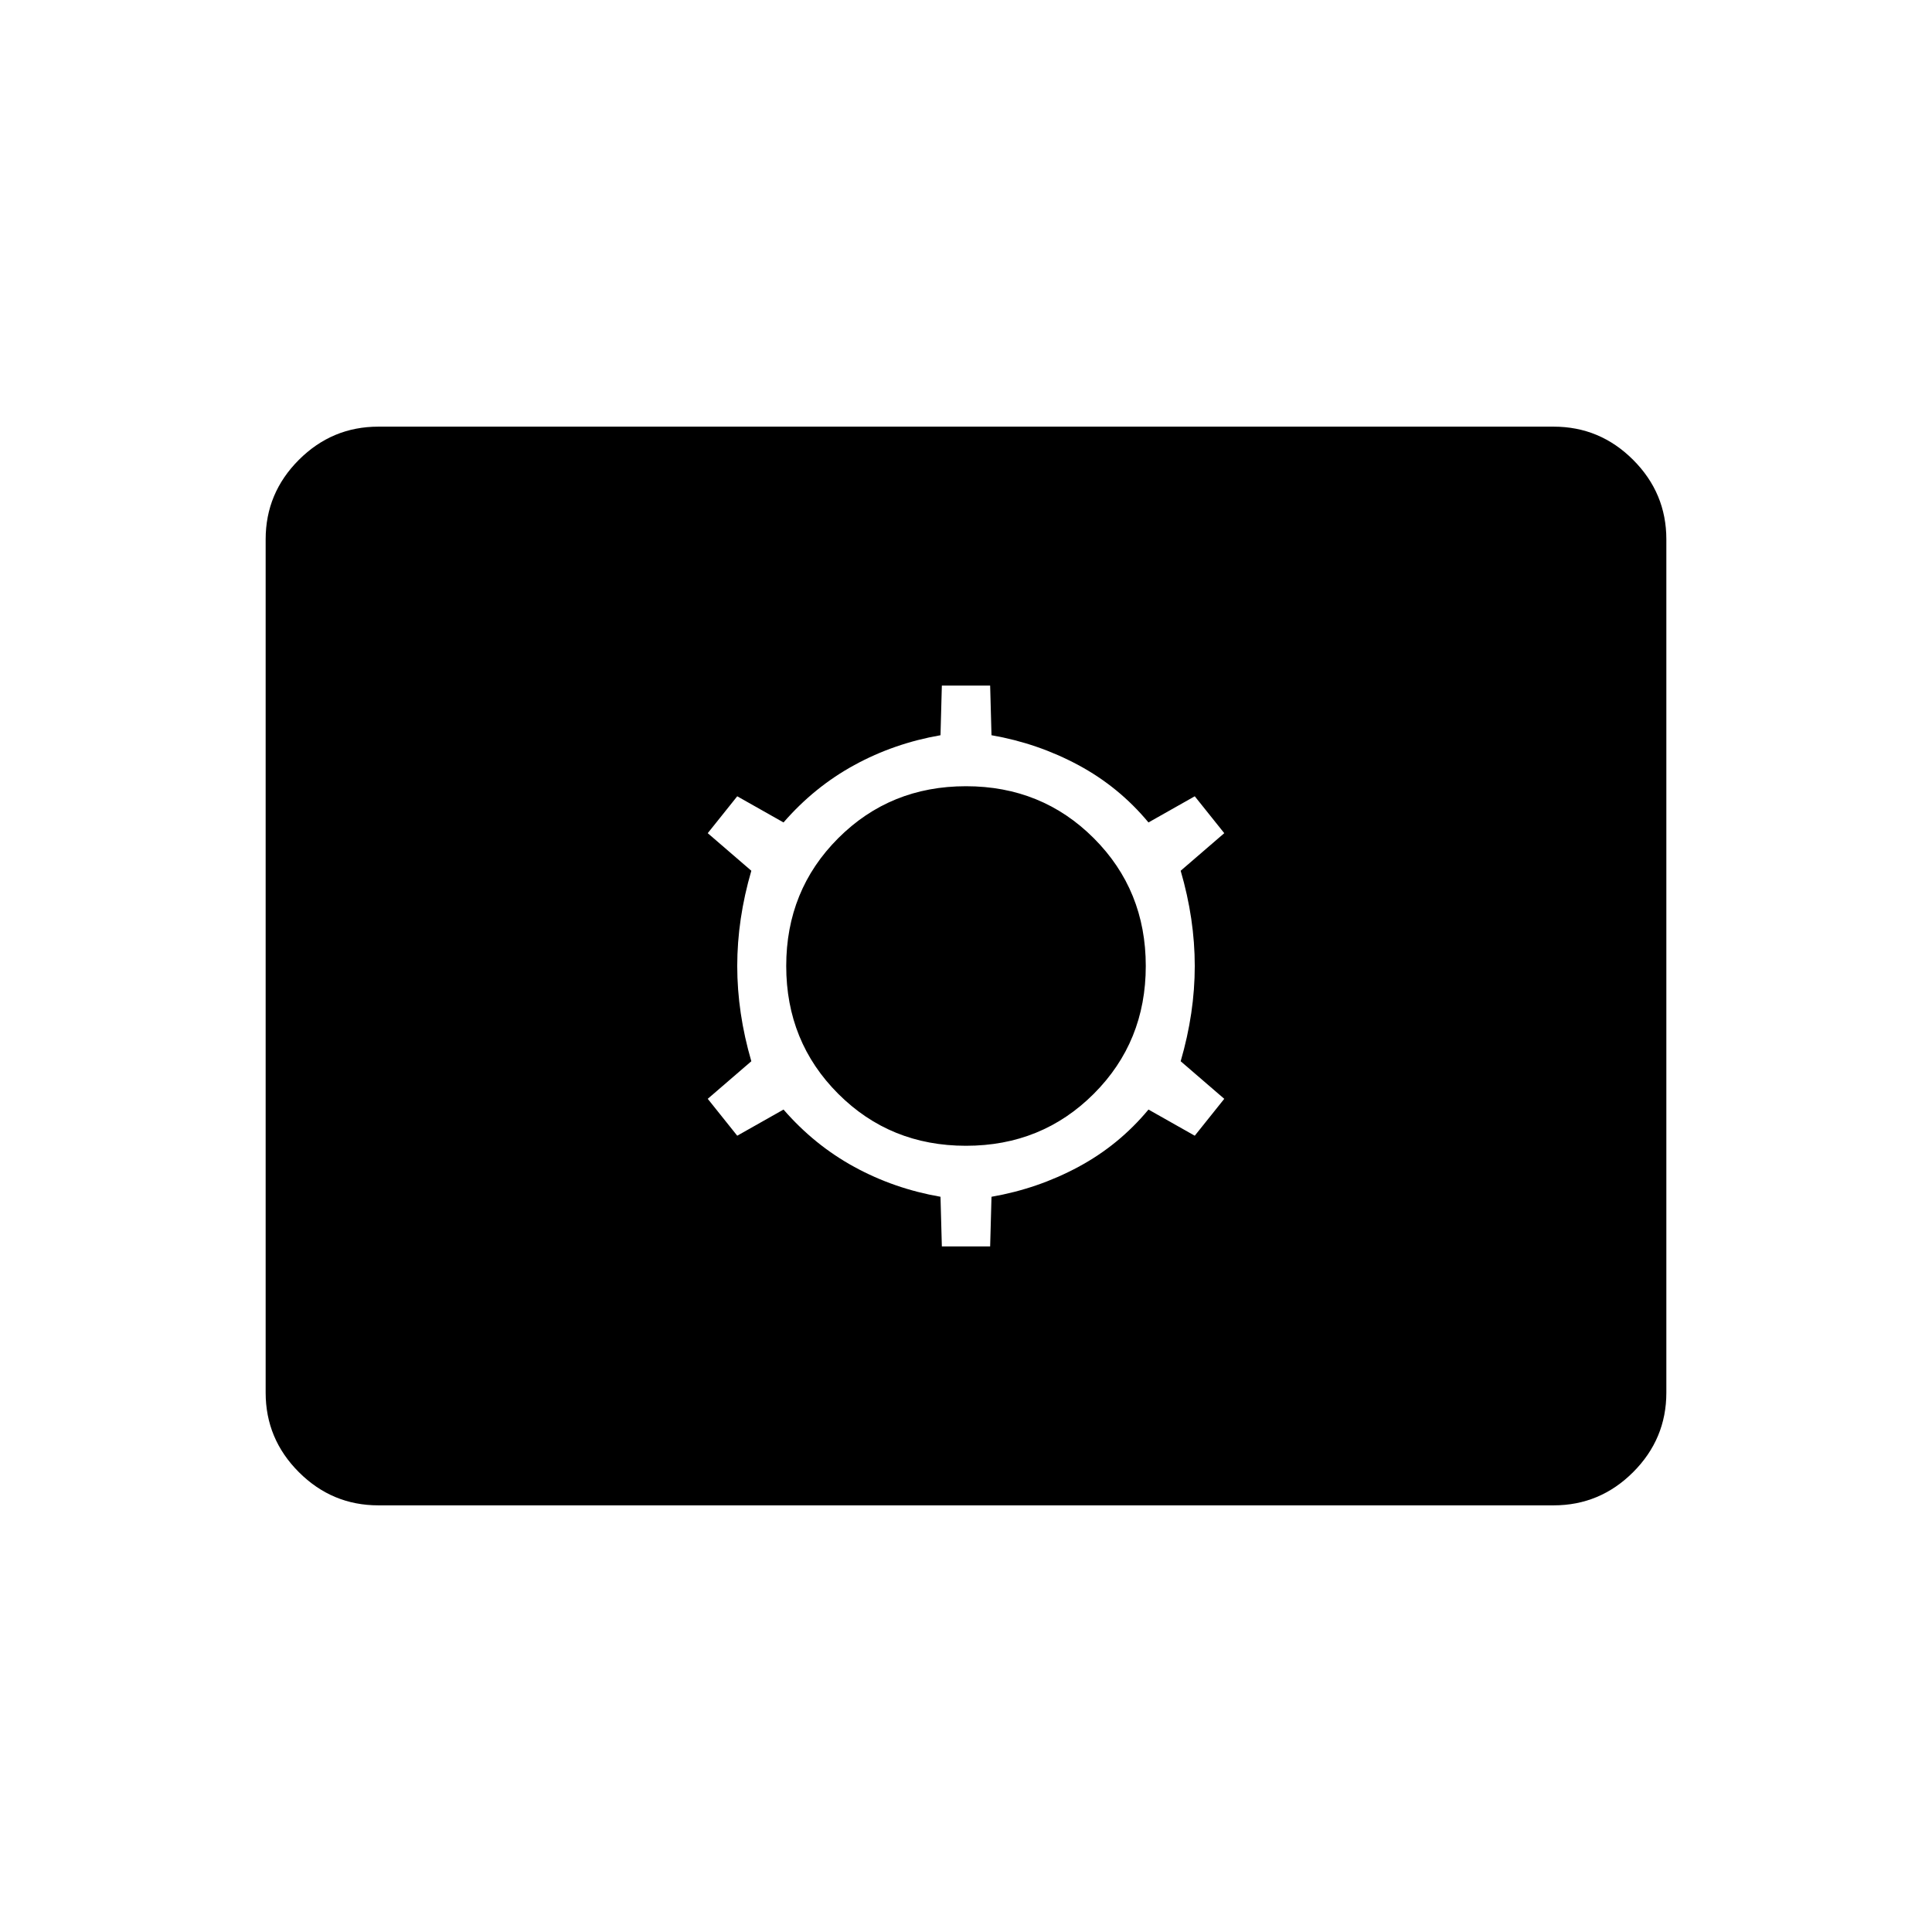 <svg xmlns="http://www.w3.org/2000/svg" height="40" viewBox="0 -960 960 960" width="40"><path d="M188-212q-23 0-39.5-16.5T132-268v-424q0-23 16.5-39.5T188-748h584q23 0 39.5 16.5T828-692v424q0 23-16.5 39.5T772-212H188Zm280-128.67h24l.67-24.66q23-4 43.16-14.84Q556-391 570.67-408.67l23 13L608.33-414l-21.66-18.67q7-24 7-47.33t-7-47.33L608.33-546l-14.66-18.33-23 13Q556-569 535.83-579.83q-20.16-10.84-43.16-14.84l-.67-24.66h-24l-.67 24.66q-23 4-42.83 14.84-19.83 10.83-35.17 28.5l-23-13L351.67-546l21.66 18.67q-7 24-7 47.33t7 47.33L351.67-414l14.66 18.33 23-13q15.34 17.67 35.17 28.5 19.83 10.84 42.83 14.84l.67 24.66Zm12-50q-37.67 0-63.5-25.83T390.67-480q0-37.67 25.83-63.5t63.5-25.83q37.67 0 63.5 25.83t25.83 63.5q0 37.67-25.83 63.5T480-390.67Z"/></svg>